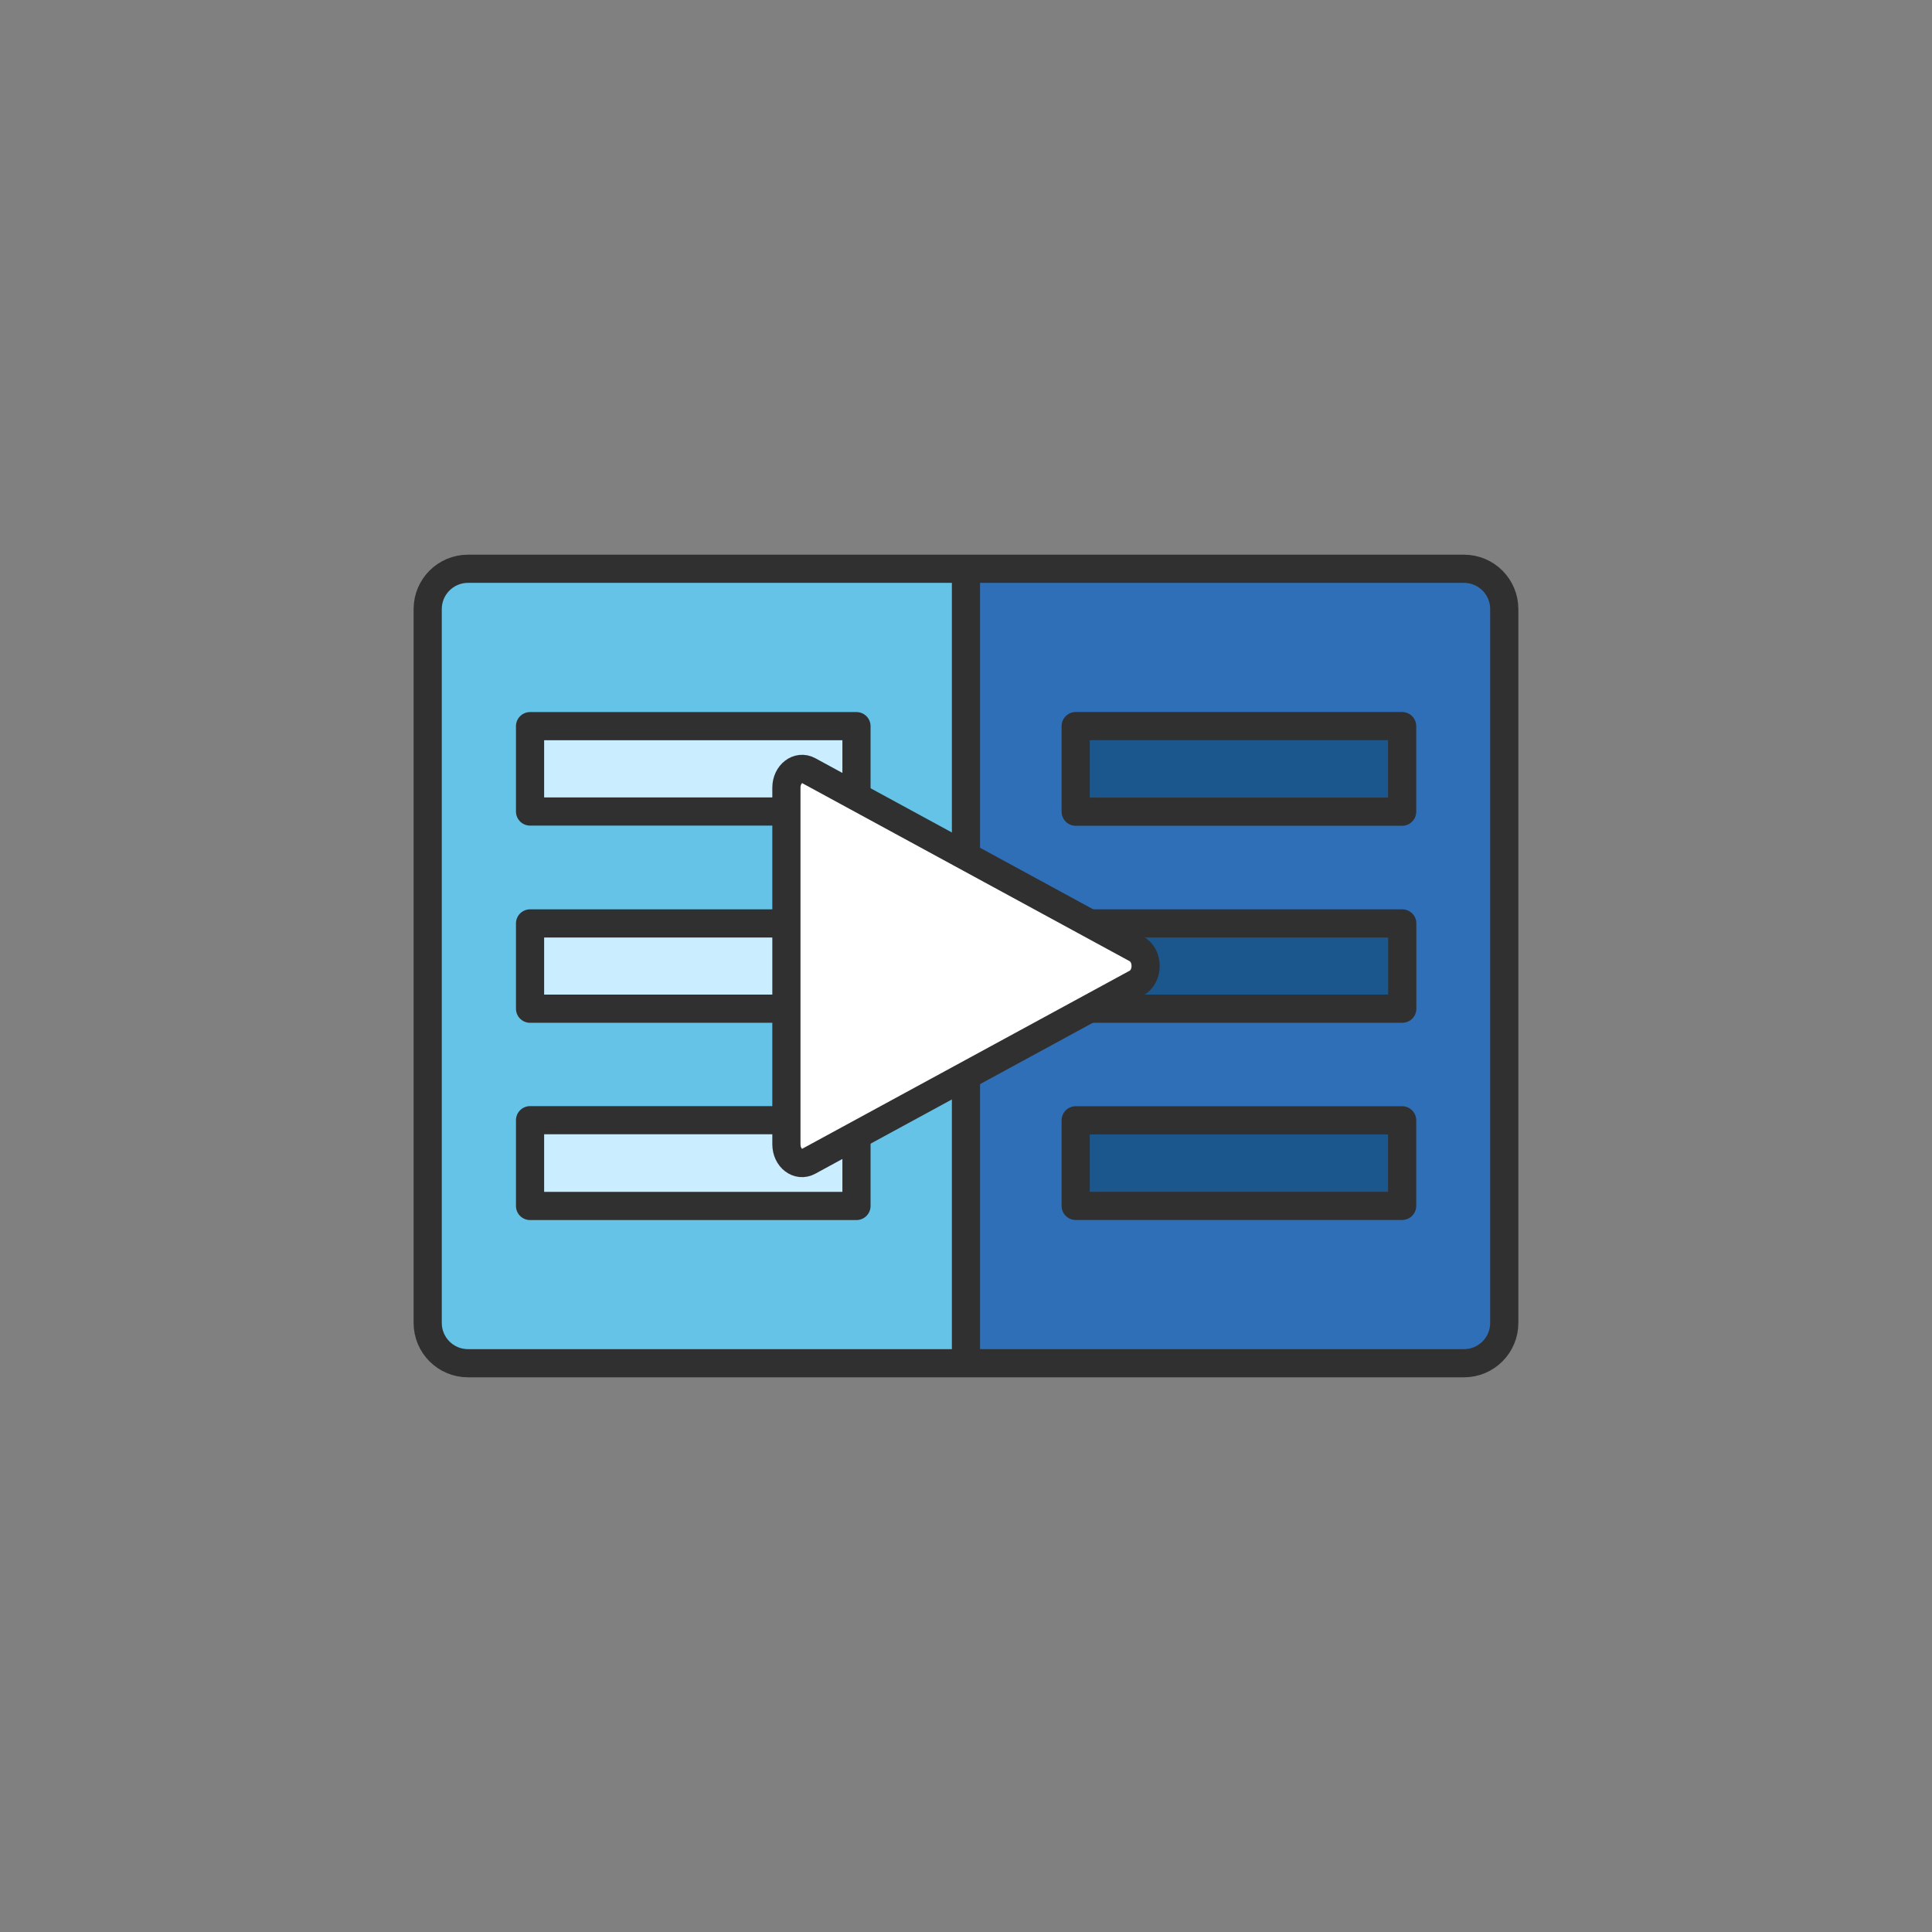 <?xml version="1.0" ?><svg style="enable-background:new 0 0 48 48;" version="1.1" viewBox="0 0 48 48" xml:space="preserve" xmlns="http://www.w3.org/2000/svg" xmlns:xlink="http://www.w3.org/1999/xlink"><rect x="0" y="0" width="48" height="48" fill="#808080" stroke="none"/><g id="Icons"><path d="M11.651,14.131h12.349v19.738H11.651c-0.566,0-1.025-0.459-1.025-1.025V15.156   C10.626,14.59,11.085,14.131,11.651,14.131z" style="fill:#65C3E8;"/><polyline points="21.279,28.201 21.279,29.962 13.169,29.962 13.169,27.831 19.34,27.831     " style="fill:#CAEDFF;"/><polyline points="19.39,20.162 13.169,20.162 13.169,18.041 21.279,18.041 21.279,19.791     " style="fill:#CAEDFF;"/><path d="M36.349,14.131H23.999v19.738h12.349c0.566,0,1.025-0.459,1.025-1.025V15.156   C37.374,14.59,36.915,14.131,36.349,14.131z" style="fill:#2E6FB7;"/><rect height="2.126" style="fill:#1B568C;" width="8.111" x="26.725" y="18.04"/><polyline points="27.152,22.942 34.839,22.942 34.839,25.061 27.157,25.061  " style="fill:#1B568C;"/><rect height="2.126" style="fill:#1B568C;" width="8.111" x="26.725" y="27.834"/><path d="M19.538,28.429v-8.859c0-0.339,0.293-0.565,0.551-0.425l8.145,4.429   c0.305,0.166,0.305,0.685,0,0.85l-8.145,4.429C19.83,28.995,19.538,28.769,19.538,28.429z" style="fill:#FFFFFF;"/><polyline points="19.39,25.061 13.169,25.061 13.169,22.942 19.36,22.942  " style="fill:#CAEDFF;"/><path d="   M11.627,33.869h24.745c0.553,0,1.001-0.448,1.001-1.001V15.132c0-0.553-0.448-1.001-1.001-1.001H11.627   c-0.553,0-1.001,0.448-1.001,1.001v17.736C10.626,33.421,11.074,33.869,11.627,33.869z" style="fill:none;stroke:#303030;stroke-width:0.7;stroke-linecap:round;stroke-linejoin:round;stroke-miterlimit:10;"/><path d="   M19.538,28.429v-8.859c0-0.339,0.293-0.565,0.551-0.425l8.145,4.429   c0.305,0.166,0.305,0.685,0,0.85l-8.145,4.429C19.83,28.995,19.538,28.769,19.538,28.429z" style="fill:none;stroke:#303030;stroke-width:0.7;stroke-linecap:round;stroke-linejoin:round;stroke-miterlimit:10;"/><line style="fill:none;stroke:#303030;stroke-width:0.7;stroke-linecap:round;stroke-linejoin:round;stroke-miterlimit:10;" x1="23.999" x2="23.999" y1="33.762" y2="26.852"/><line style="fill:none;stroke:#303030;stroke-width:0.7;stroke-linecap:round;stroke-linejoin:round;stroke-miterlimit:10;" x1="23.999" x2="23.999" y1="21.122" y2="14.226"/><polyline points="   19.39,20.162 13.169,20.162 13.169,18.041 21.279,18.041 21.279,19.657  " style="fill:none;stroke:#303030;stroke-width:0.7;stroke-linecap:round;stroke-linejoin:round;stroke-miterlimit:10;"/><polyline points="   19.39,25.061 13.169,25.061 13.169,22.942 19.36,22.942  " style="fill:none;stroke:#303030;stroke-width:0.7;stroke-linecap:round;stroke-linejoin:round;stroke-miterlimit:10;"/><polyline points="   21.279,28.305 21.279,29.962 13.169,29.962 13.169,27.831 19.34,27.831  " style="fill:none;stroke:#303030;stroke-width:0.7;stroke-linecap:round;stroke-linejoin:round;stroke-miterlimit:10;"/><rect height="2.126" style="fill:none;stroke:#303030;stroke-width:0.7;stroke-linecap:round;stroke-linejoin:round;stroke-miterlimit:10;" width="8.111" x="26.725" y="18.04"/><polyline points="   27.152,22.942 34.839,22.942 34.839,25.061 27.157,25.061  " style="fill:none;stroke:#303030;stroke-width:0.7;stroke-linecap:round;stroke-linejoin:round;stroke-miterlimit:10;"/><rect height="2.126" style="fill:none;stroke:#303030;stroke-width:0.7;stroke-linecap:round;stroke-linejoin:round;stroke-miterlimit:10;" width="8.111" x="26.725" y="27.834"/></g></svg>